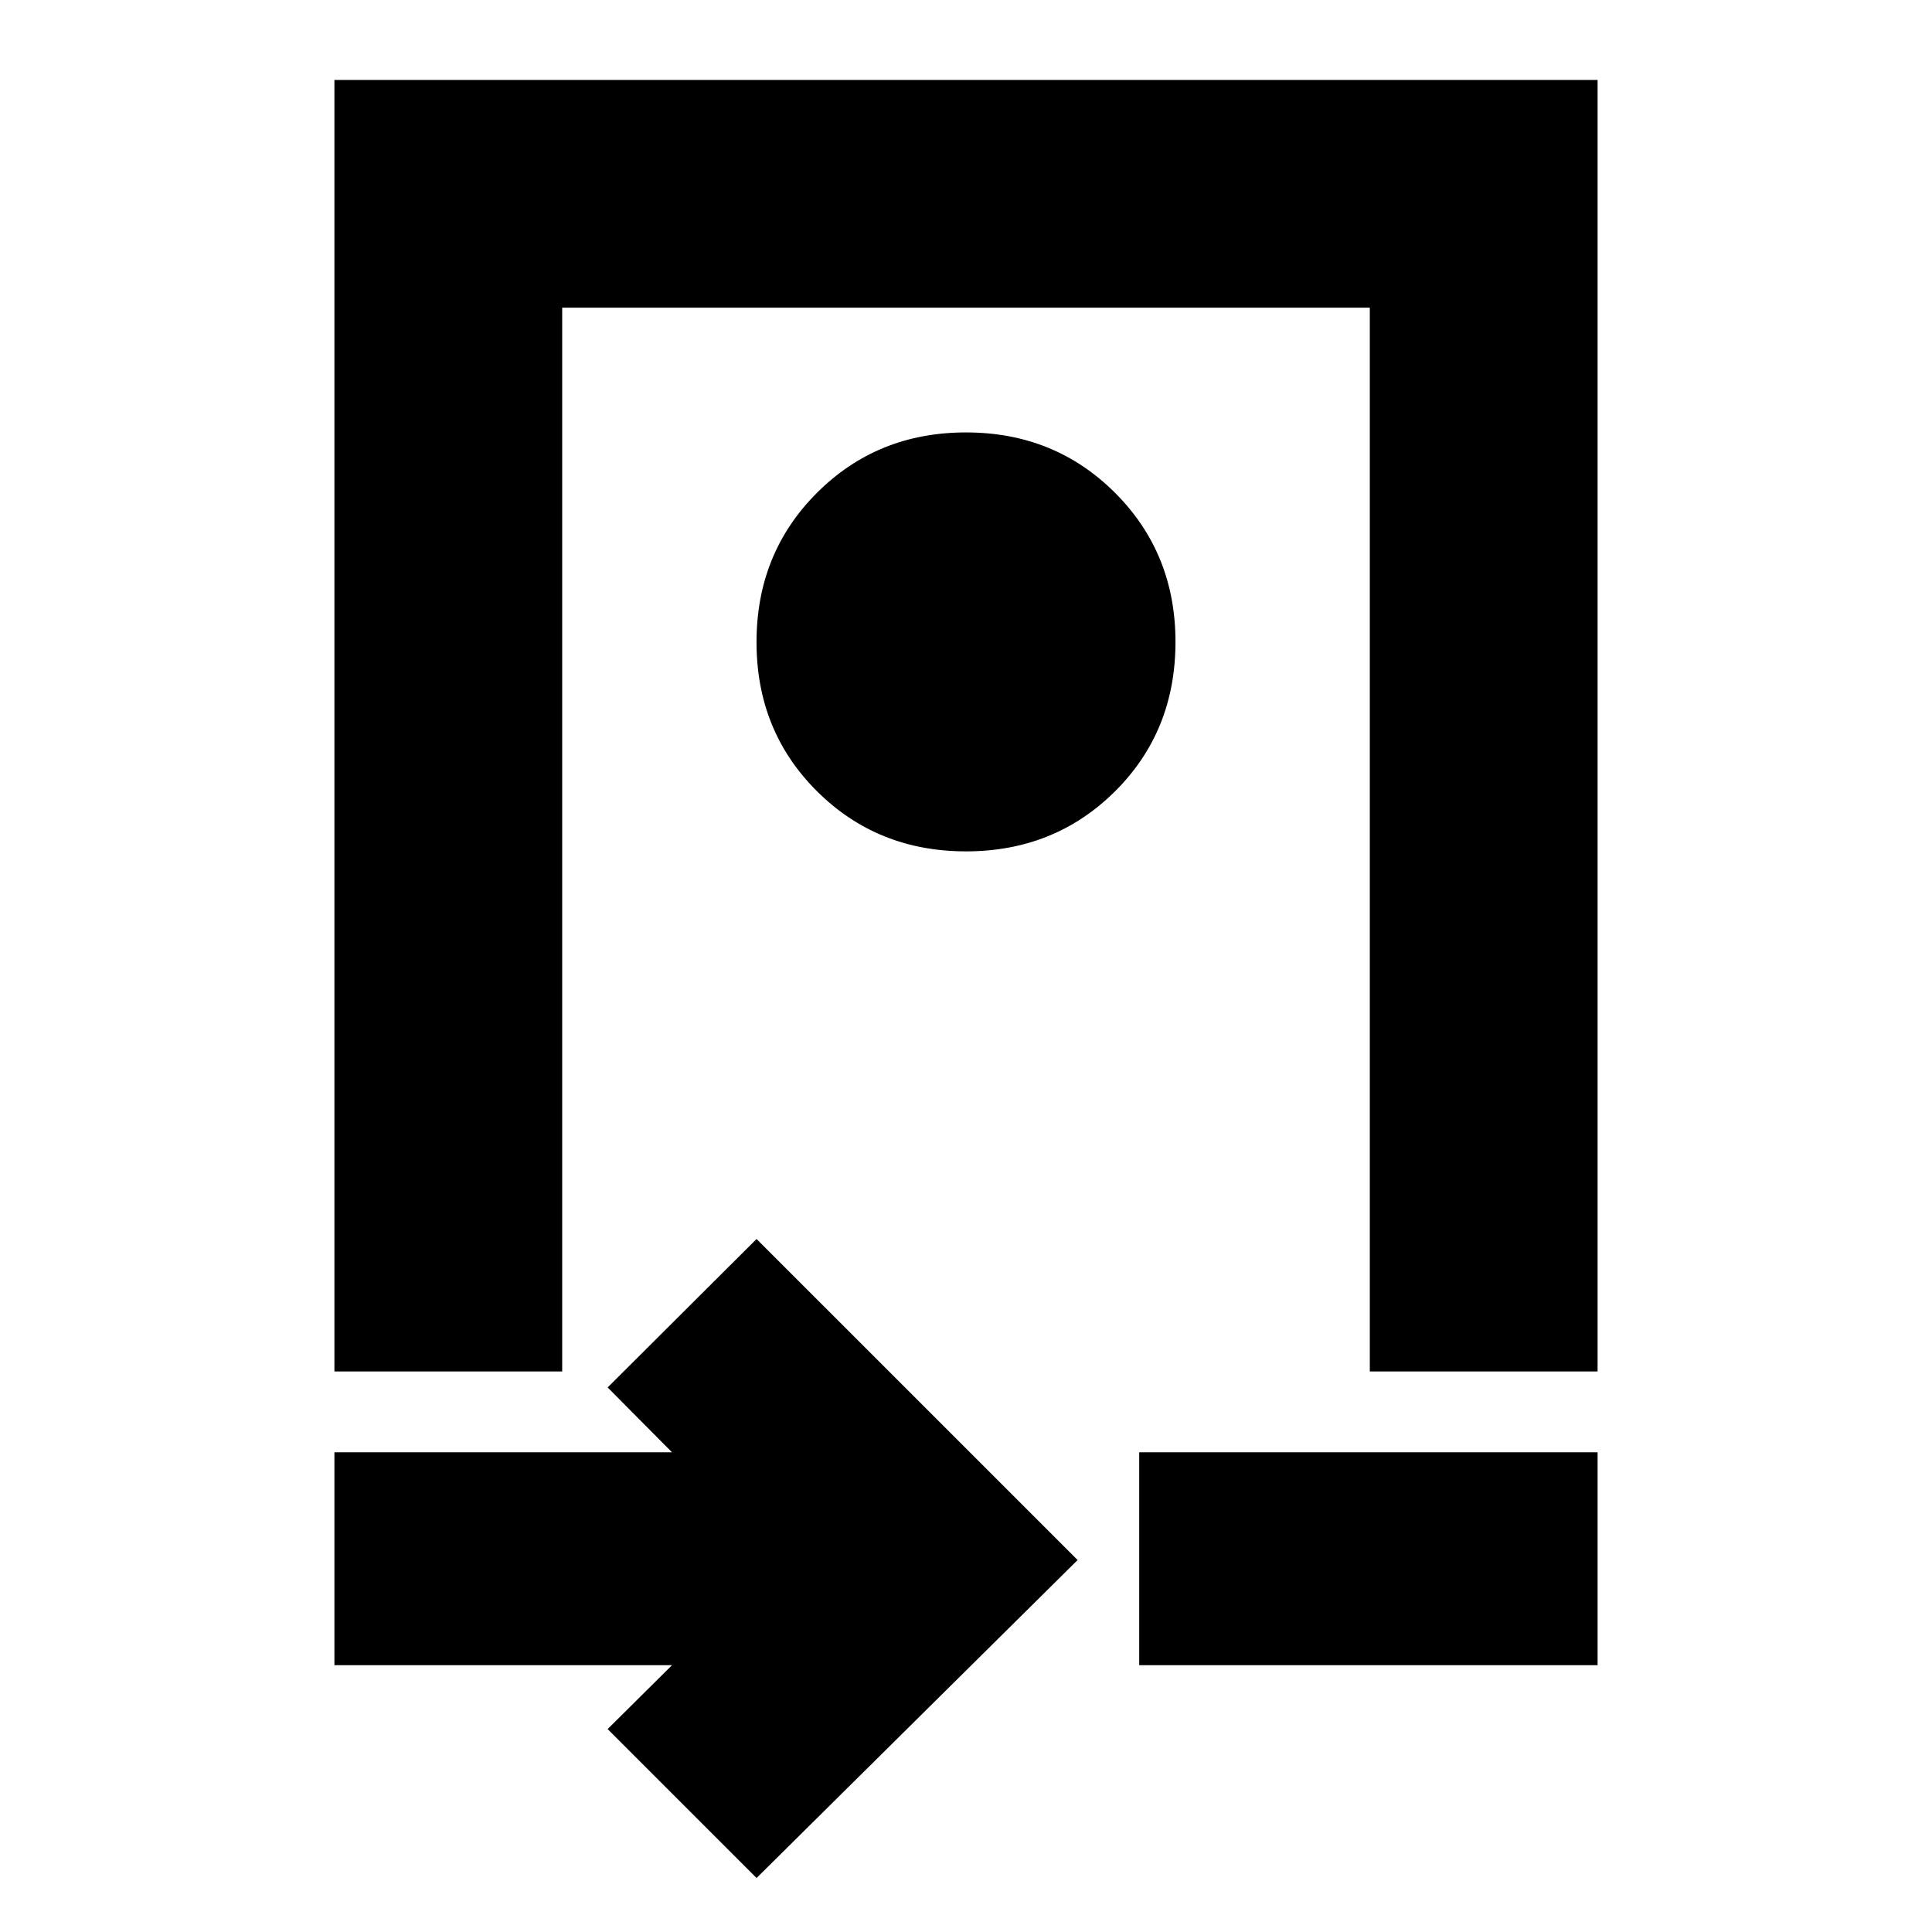 <svg xmlns="http://www.w3.org/2000/svg" height="24" viewBox="0 -960 960 960" width="24"><path d="M166.17-278.54v-641.74h627.66v641.74H680.65v-528.57h-401.3v528.57H166.17ZM480-536.96q44.04 0 74.07-29.85 30.02-29.86 30.02-74.23 0-44.05-30.02-74.07-30.03-30.02-74.07-30.02-44.04 0-74.07 30.02-30.02 30.02-30.02 74.19 0 44.16 30.02 74.06 30.03 29.9 74.07 29.9ZM375.93-26.83l-74-74 32-31.76H166.17v-105.76h167.76l-32-32.24 74-73.76 159.53 159.52-159.53 158Zm190.14-105.76v-105.76h227.76v105.76H566.07ZM480-641.04Z"/></svg>